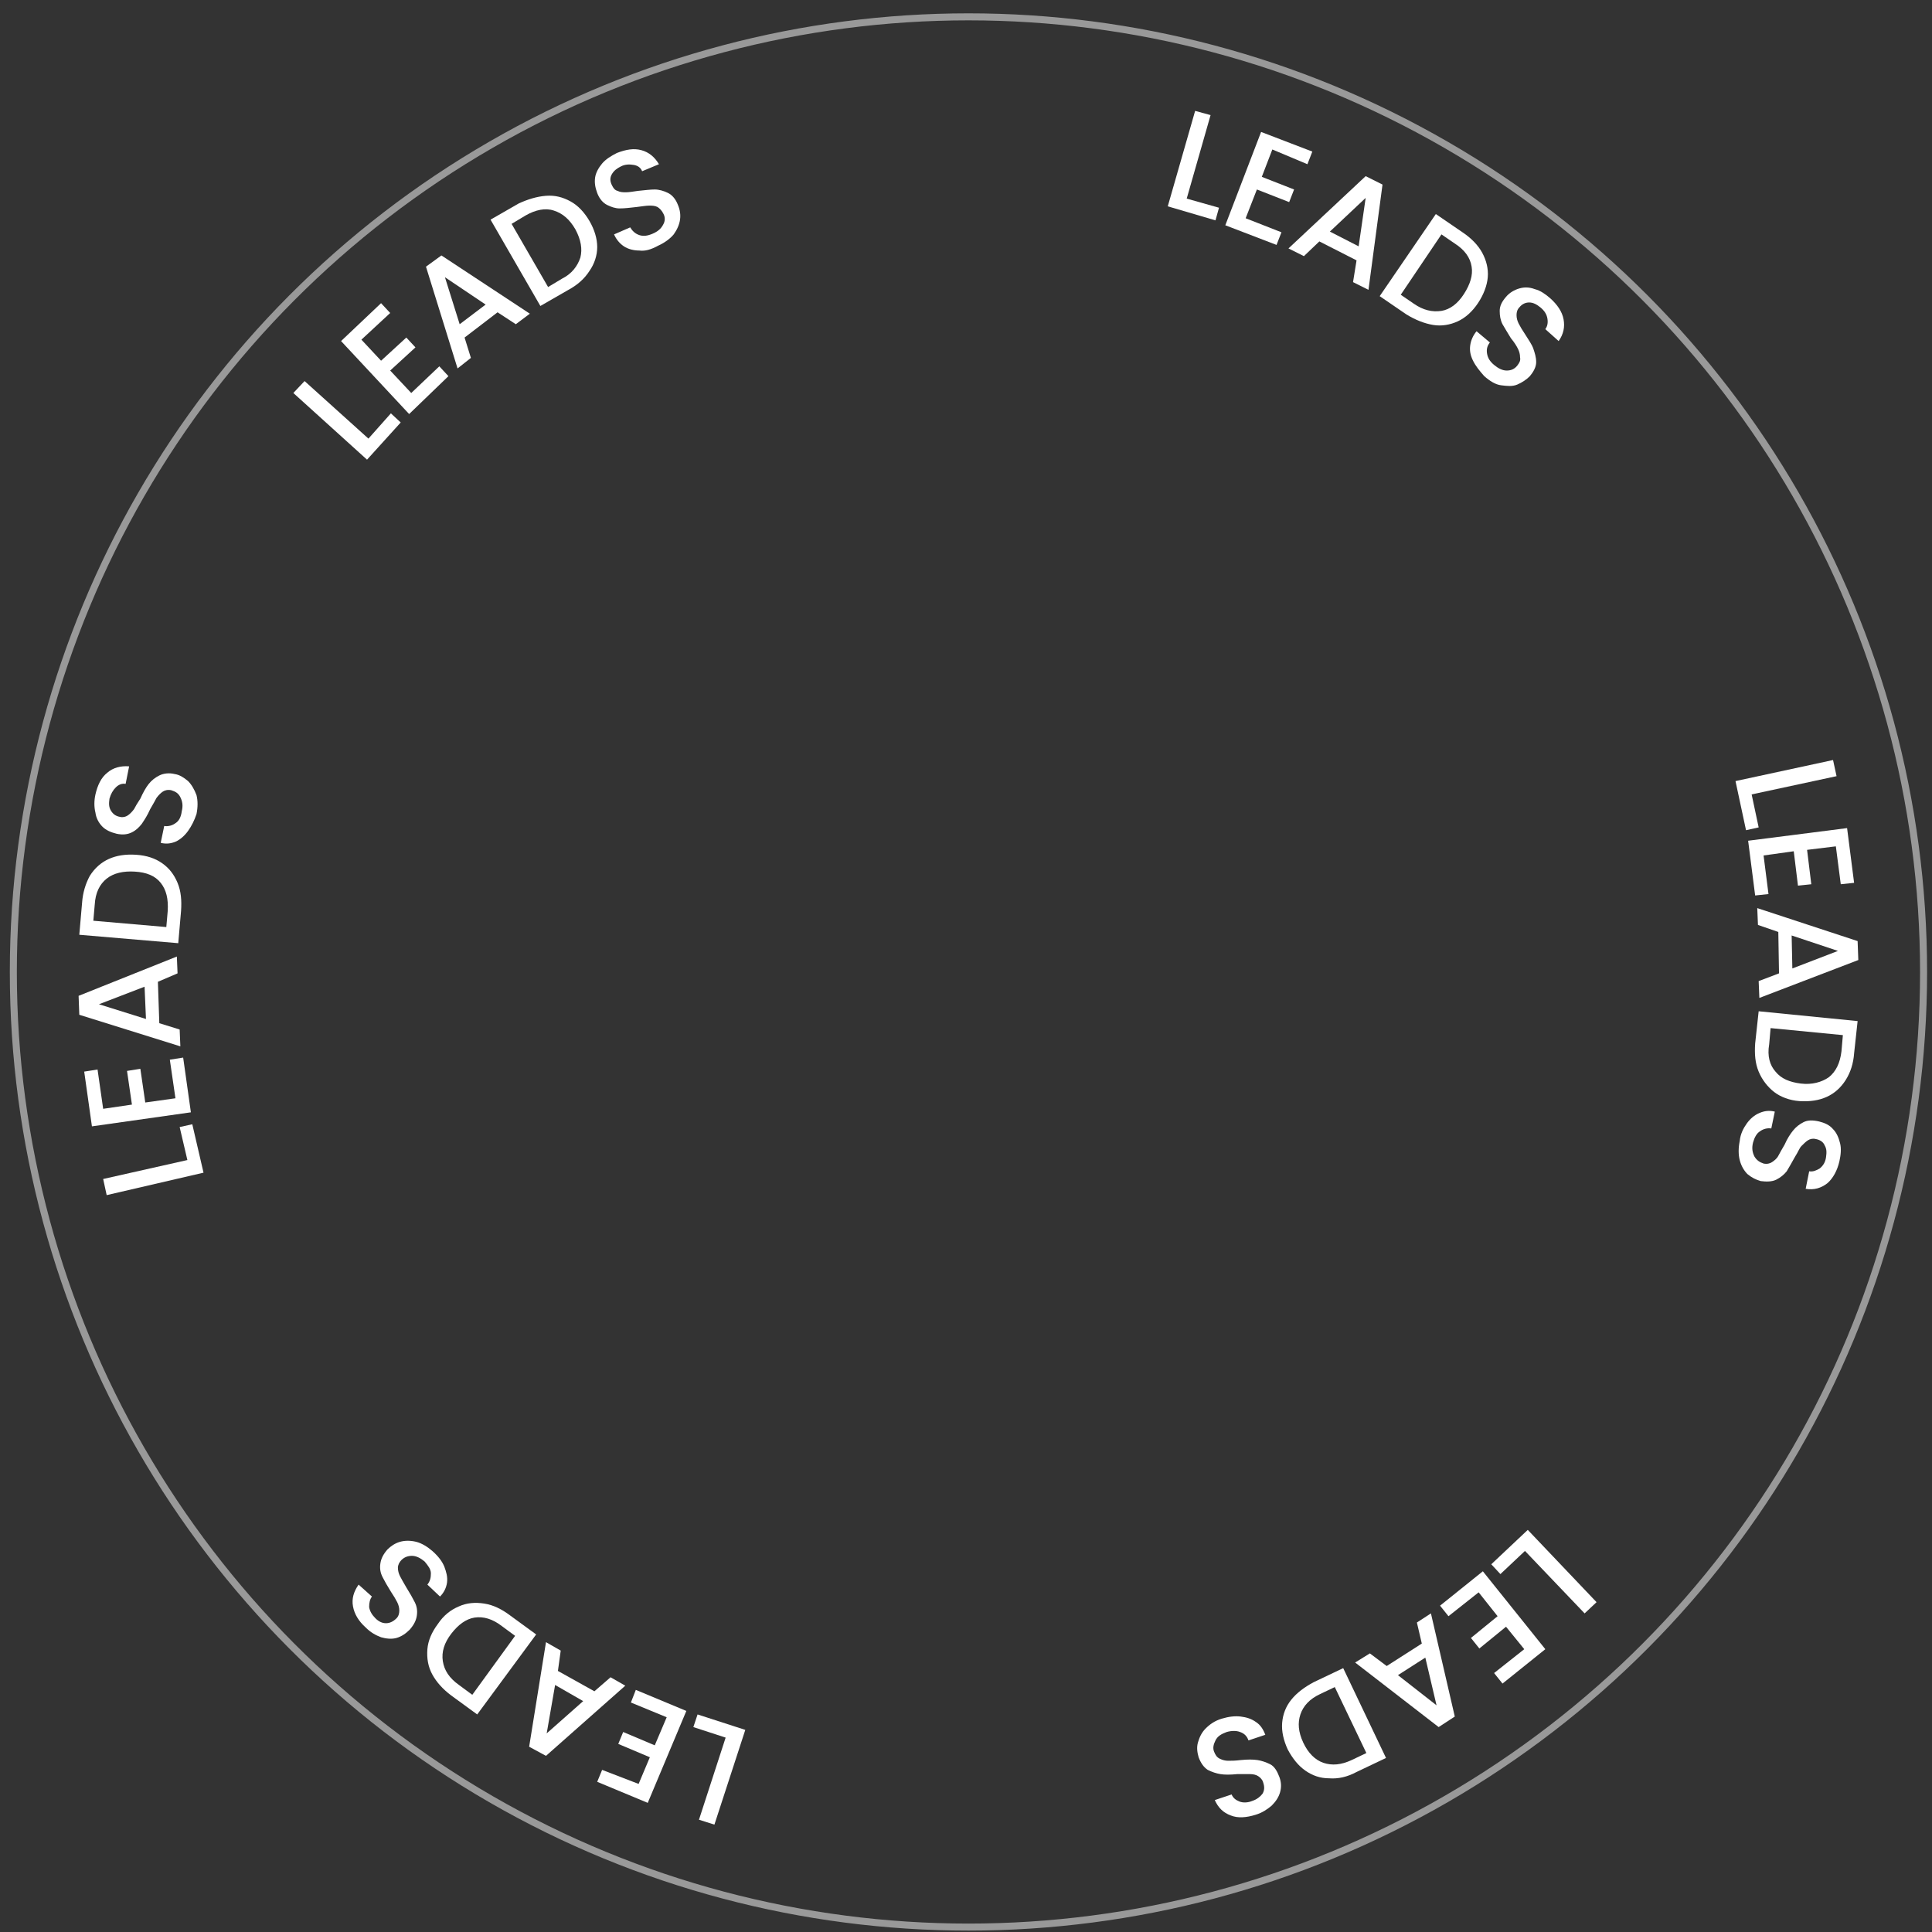 <?xml version="1.0" encoding="utf-8"?>
<!-- Generator: Adobe Illustrator 27.0.0, SVG Export Plug-In . SVG Version: 6.00 Build 0)  -->
<svg version="1.1" id="Layer_1" xmlns="http://www.w3.org/2000/svg" xmlns:xlink="http://www.w3.org/1999/xlink" x="0px" y="0px"
	 viewBox="0 0 275.3 275.3" style="enable-background:new 0 0 275.3 275.3;" xml:space="preserve">
<rect x="0" y="0" width="275.3" height="275.3" fill="#333333" stroke="none"/>
<style type="text/css">
	.st0{opacity:0.5;fill:none;stroke:#FFFFFF;stroke-miterlimit:10;}
	.st1{fill:#FFFFFF;}
</style>
<circle class="st0" cx="138" cy="138.5" r="136.1"/>
<g>
	<path class="st1" d="M52.5,62.5l3.2-3.6l1.4,1.3l-4.8,5.3l-10.5-9.5l1.6-1.7L52.5,62.5z"/>
	<path class="st1" d="M51.5,48.4l2.8,3l3.6-3.3l1.3,1.4l-3.6,3.3l3,3.2l4-3.8l1.3,1.4L58.3,59l-9.7-10.4l5.7-5.4l1.3,1.4L51.5,48.4z
		"/>
	<path class="st1" d="M70.9,44.5l-4.7,3.6l0.9,2.9l-1.9,1.5L60.7,38l2.2-1.6l12.6,8.3l-2,1.5L70.9,44.5z M69.2,43.4l-5.8-3.9
		l2.1,6.7L69.2,43.4z"/>
	<path class="st1" d="M77.8,27.9c1.3-0.1,2.4,0.2,3.5,0.8c1.1,0.6,2,1.6,2.7,2.8c0.7,1.2,1.1,2.5,1.1,3.7s-0.4,2.4-1.1,3.4
		c-0.7,1.1-1.7,2-3,2.7l-4,2.3l-7.1-12.3l4-2.3C75.2,28.4,76.5,28,77.8,27.9z M82.7,36.7c0.3-1.2,0.1-2.5-0.7-4
		c-0.8-1.4-1.8-2.3-3.1-2.7c-1.2-0.4-2.6-0.1-4,0.7l-2,1.2l5.2,9l2-1.2C81.5,39,82.3,37.9,82.7,36.7z"/>
	<path class="st1" d="M91.1,35.7c-0.8,0-1.6-0.2-2.2-0.6c-0.6-0.4-1.1-1-1.4-1.7l2.3-1c0.3,0.5,0.7,0.9,1.3,1.1s1.2,0.1,1.9-0.2
		c0.7-0.3,1.2-0.7,1.5-1.3c0.3-0.5,0.3-1.1,0-1.6c-0.2-0.4-0.5-0.7-0.8-0.9c-0.4-0.2-0.8-0.2-1.2-0.2c-0.4,0-1,0.1-1.8,0.2
		c-0.9,0.1-1.7,0.2-2.4,0.2c-0.6,0-1.2-0.2-1.8-0.5c-0.6-0.3-1.1-0.9-1.4-1.7c-0.3-0.8-0.4-1.5-0.3-2.2s0.5-1.4,1-2
		c0.5-0.6,1.3-1.1,2.1-1.5c1.3-0.5,2.4-0.7,3.5-0.4c1.1,0.3,1.9,1,2.5,2l-2.4,1c-0.2-0.5-0.6-0.8-1.2-0.9s-1.2-0.1-1.8,0.2
		c-0.6,0.3-1,0.6-1.3,1.1c-0.3,0.5-0.3,1,0,1.6c0.2,0.4,0.4,0.7,0.8,0.8c0.4,0.2,0.8,0.2,1.2,0.2c0.4,0,1-0.1,1.7-0.2
		c1-0.1,1.8-0.2,2.4-0.2c0.6,0,1.3,0.2,1.9,0.5c0.6,0.3,1.1,0.9,1.4,1.7c0.3,0.7,0.4,1.4,0.3,2.1c-0.1,0.7-0.4,1.4-0.9,2.1
		c-0.5,0.6-1.3,1.2-2.2,1.6C92.7,35.6,91.9,35.8,91.1,35.7z"/>
	<path class="st1" d="M169.1,28.3l4.6,1.3l-0.5,1.8l-6.8-2l3.9-13.6l2.2,0.6L169.1,28.3z"/>
	<path class="st1" d="M181.3,21.3l-1.5,3.9l4.6,1.8l-0.7,1.8l-4.6-1.8l-1.6,4.1l5.1,2l-0.7,1.8l-7.3-2.8l5.1-13.3l7.3,2.8l-0.7,1.8
		L181.3,21.3z"/>
	<path class="st1" d="M193.3,37.1l-5.3-2.7l-2.2,2.1l-2.2-1.1l11-10.3l2.4,1.2l-2,15l-2.2-1.1L193.3,37.1z M193.6,35.1l1-6.9
		l-5.1,4.8L193.6,35.1z"/>
	<path class="st1" d="M211.2,36c0.6,1.1,0.9,2.3,0.8,3.5c-0.1,1.2-0.6,2.5-1.4,3.7c-0.8,1.2-1.8,2.1-2.9,2.6
		c-1.1,0.5-2.3,0.7-3.5,0.5s-2.5-0.7-3.8-1.5l-3.8-2.6l8-11.7l3.8,2.6C209.6,33.9,210.6,34.9,211.2,36z M205.4,44.3
		c1.2-0.2,2.3-1,3.2-2.4c0.9-1.4,1.3-2.7,1.1-3.9c-0.2-1.3-1-2.4-2.4-3.3l-1.9-1.3l-5.8,8.6l1.9,1.3
		C202.8,44.2,204.1,44.5,205.4,44.3z"/>
	<path class="st1" d="M209.9,51.4c-0.4-0.8-0.5-1.5-0.4-2.2c0.1-0.7,0.4-1.4,0.9-2l1.9,1.6c-0.4,0.5-0.5,1-0.4,1.6
		c0.1,0.6,0.4,1.1,1,1.6c0.6,0.5,1.2,0.8,1.8,0.8c0.6,0,1.1-0.2,1.5-0.7c0.3-0.4,0.5-0.7,0.4-1.2c0-0.4-0.1-0.8-0.3-1.2
		s-0.5-0.9-1-1.5c-0.5-0.8-0.9-1.5-1.2-2c-0.3-0.6-0.4-1.2-0.4-1.9c0-0.7,0.3-1.3,0.9-2c0.5-0.6,1.2-1,1.9-1.2
		c0.7-0.2,1.4-0.2,2.2,0.1c0.8,0.2,1.5,0.7,2.2,1.3c1,0.9,1.7,1.9,1.9,3s0,2.1-0.7,3.1l-1.9-1.7c0.3-0.4,0.4-0.9,0.3-1.5
		c-0.1-0.6-0.4-1.1-1-1.6c-0.5-0.4-1-0.7-1.6-0.7c-0.5,0-1,0.2-1.4,0.7c-0.3,0.3-0.4,0.7-0.4,1.1c0,0.4,0.1,0.8,0.3,1.2
		c0.2,0.4,0.5,0.9,0.9,1.5c0.5,0.8,1,1.5,1.2,2.1s0.4,1.2,0.4,1.9c0,0.7-0.4,1.4-0.9,2c-0.5,0.5-1.1,0.9-1.8,1.2s-1.5,0.2-2.3,0.1
		s-1.6-0.6-2.4-1.3C210.8,52.8,210.3,52.2,209.9,51.4z"/>
	<path class="st1" d="M249.6,113.2l1,4.7l-1.8,0.4l-1.5-7l13.9-3l0.5,2.3L249.6,113.2z"/>
	<path class="st1" d="M261.6,120.6l-4.1,0.5l0.6,4.9l-1.9,0.2l-0.6-4.9l-4.3,0.6l0.7,5.5l-1.9,0.2l-1-7.8l14.1-1.8l1,7.8l-1.9,0.2
		L261.6,120.6z"/>
	<path class="st1" d="M253.5,138.7l-0.1-5.9l-2.9-1l-0.1-2.4l14.3,4.7l0.1,2.7l-14.1,5.4l-0.1-2.4L253.5,138.7z M255.4,138l6.5-2.5
		l-6.6-2.2L255.4,138z"/>
	<path class="st1" d="M263,153.9c-0.7,1.1-1.6,1.9-2.7,2.4c-1.1,0.5-2.4,0.7-3.9,0.6c-1.4-0.1-2.7-0.6-3.6-1.3s-1.7-1.7-2.2-2.9
		c-0.5-1.2-0.6-2.5-0.5-4l0.5-4.6l14.1,1.4l-0.5,4.6C264.1,151.5,263.7,152.8,263,153.9z M253,152.7c0.8,1,2,1.5,3.6,1.7
		c1.6,0.2,3-0.2,4-0.9c1-0.8,1.6-2,1.8-3.7l0.2-2.3l-10.3-1l-0.2,2.3C251.8,150.5,252.2,151.8,253,152.7z"/>
	<path class="st1" d="M248.9,160.1c0.5-0.7,1.1-1.2,1.8-1.5c0.7-0.3,1.4-0.4,2.2-0.2l-0.5,2.4c-0.6-0.1-1.2,0.1-1.6,0.4
		c-0.5,0.3-0.8,0.9-1,1.6c-0.2,0.8-0.1,1.4,0.2,2c0.3,0.5,0.7,0.8,1.3,1c0.5,0.1,0.9,0,1.2-0.2s0.7-0.5,0.9-0.9s0.5-0.9,0.9-1.6
		c0.4-0.9,0.8-1.5,1.2-2s0.9-0.9,1.5-1.2c0.6-0.3,1.3-0.3,2.2-0.1c0.8,0.2,1.5,0.5,2,1.1c0.5,0.5,0.8,1.2,1,2
		c0.2,0.8,0.1,1.7-0.1,2.6c-0.3,1.3-0.9,2.4-1.7,3.1c-0.9,0.7-1.9,1-3.1,0.8l0.5-2.5c0.5,0.1,1-0.1,1.5-0.4c0.5-0.4,0.8-0.9,0.9-1.6
		c0.1-0.7,0.1-1.2-0.2-1.7c-0.2-0.5-0.7-0.8-1.3-0.9c-0.4-0.1-0.8,0-1.1,0.2s-0.6,0.5-0.9,0.8s-0.5,0.9-0.9,1.5
		c-0.5,0.9-0.9,1.6-1.2,2.1c-0.4,0.5-0.9,0.9-1.5,1.2c-0.6,0.3-1.4,0.3-2.2,0.2c-0.7-0.2-1.3-0.5-1.9-1c-0.5-0.5-0.9-1.2-1.1-2
		c-0.2-0.8-0.2-1.7,0-2.7C248,161.6,248.4,160.8,248.9,160.1z"/>
	<path class="st1" d="M217.3,221l-3.5,3.3l-1.3-1.4l5.2-4.9l9.8,10.3l-1.7,1.6L217.3,221z"/>
	<path class="st1" d="M217.2,235l-2.6-3.2l-3.8,3.1l-1.2-1.5l3.8-3.1l-2.7-3.4l-4.3,3.4l-1.2-1.5l6.1-4.9l8.9,11.1l-6.1,4.9
		l-1.2-1.5L217.2,235z"/>
	<path class="st1" d="M197.6,237.4l5-3.2l-0.7-3l2-1.3l3.4,14.7l-2.3,1.5l-11.9-9.2l2.1-1.3L197.6,237.4z M199.2,238.7l5.5,4.3
		l-1.6-6.8L199.2,238.7z"/>
	<path class="st1" d="M189.4,253.4c-1.3,0-2.4-0.4-3.4-1.1c-1-0.7-1.8-1.7-2.5-3c-0.6-1.3-0.9-2.6-0.8-3.8c0.1-1.2,0.5-2.3,1.3-3.3
		s1.9-1.8,3.2-2.5l4.2-2l6.1,12.8l-4.2,2C192,253.2,190.7,253.5,189.4,253.4z M185.3,244.3c-0.4,1.2-0.3,2.5,0.4,4
		c0.7,1.5,1.7,2.5,2.9,2.9s2.5,0.3,4-0.4l2.1-1l-4.5-9.4l-2.1,1C186.6,242.1,185.7,243.1,185.3,244.3z"/>
	<path class="st1" d="M176.8,244.6c0.8,0.1,1.5,0.3,2.2,0.8c0.6,0.4,1,1,1.3,1.8l-2.4,0.8c-0.2-0.6-0.6-1-1.2-1.2
		c-0.5-0.2-1.2-0.2-1.9,0c-0.8,0.3-1.3,0.6-1.6,1.2s-0.4,1.1-0.2,1.6c0.2,0.5,0.4,0.8,0.8,1s0.8,0.3,1.2,0.3s1,0,1.8-0.1
		c1-0.1,1.7-0.1,2.4,0c0.6,0.1,1.2,0.3,1.8,0.6s1,1,1.3,1.8c0.3,0.8,0.3,1.5,0.1,2.2c-0.2,0.7-0.6,1.3-1.2,1.9
		c-0.6,0.5-1.3,1-2.3,1.3c-1.3,0.4-2.5,0.5-3.5,0.1c-1.1-0.4-1.8-1.1-2.3-2.2l2.4-0.8c0.2,0.5,0.6,0.8,1.1,1
		c0.5,0.2,1.2,0.2,1.9-0.1c0.6-0.2,1.1-0.6,1.4-1c0.3-0.5,0.3-1,0.1-1.6c-0.1-0.4-0.4-0.7-0.7-0.9c-0.3-0.2-0.7-0.3-1.2-0.3
		c-0.4,0-1,0-1.8,0c-1,0.1-1.8,0.1-2.4,0c-0.6-0.1-1.2-0.3-1.8-0.6c-0.6-0.4-1-1-1.3-1.8c-0.2-0.7-0.3-1.4-0.1-2.1
		c0.2-0.7,0.5-1.4,1.1-2s1.3-1.1,2.3-1.4C175.1,244.6,176,244.5,176.8,244.6z"/>
	<path class="st1" d="M103.4,247.6l-4.6-1.5l0.6-1.8l6.8,2.2l-4.4,13.5l-2.2-0.7L103.4,247.6z"/>
	<path class="st1" d="M91,254.2l1.6-3.8l-4.5-1.9l0.7-1.7l4.5,1.9l1.7-4l-5.1-2.1l0.7-1.8l7.2,3l-5.5,13.1l-7.2-3l0.7-1.7L91,254.2z
		"/>
	<path class="st1" d="M79.5,238.1l5.2,2.9l2.3-2l2.1,1.2l-11.3,10l-2.4-1.3l2.4-14.9l2.1,1.2L79.5,238.1z M79.1,240.1l-1.2,6.9
		l5.2-4.6L79.1,240.1z"/>
	<path class="st1" d="M61.6,238.6c-0.6-1.1-0.8-2.3-0.7-3.6c0.1-1.2,0.6-2.4,1.5-3.6c0.8-1.2,1.8-2,3-2.5c1.1-0.5,2.3-0.6,3.6-0.4
		s2.5,0.8,3.7,1.7l3.7,2.7L68,244.3l-3.7-2.7C63.1,240.7,62.2,239.7,61.6,238.6z M67.6,230.5c-1.2,0.2-2.3,1-3.3,2.3
		c-1,1.3-1.4,2.6-1.2,3.9c0.2,1.3,0.9,2.4,2.3,3.4l1.9,1.4l6.1-8.4l-1.9-1.4C70.2,230.7,68.9,230.3,67.6,230.5z"/>
	<path class="st1" d="M63.3,223.2c0.3,0.8,0.5,1.5,0.4,2.3c-0.1,0.7-0.4,1.4-1,2l-1.8-1.7c0.4-0.5,0.5-1,0.5-1.6
		c0-0.6-0.4-1.1-0.9-1.7c-0.6-0.5-1.2-0.8-1.8-0.8c-0.6,0-1.1,0.2-1.5,0.6c-0.3,0.3-0.5,0.7-0.5,1.1s0.1,0.8,0.3,1.2
		s0.5,0.9,0.9,1.6c0.5,0.8,0.9,1.5,1.2,2.1c0.3,0.6,0.4,1.2,0.3,1.9c-0.1,0.7-0.4,1.3-1,2c-0.6,0.6-1.2,1-1.9,1.2
		c-0.7,0.2-1.5,0.1-2.2-0.1c-0.8-0.3-1.5-0.7-2.2-1.4c-1-0.9-1.6-1.9-1.8-3c-0.2-1.1,0.1-2.1,0.8-3.1l1.9,1.7
		c-0.3,0.4-0.4,0.9-0.4,1.5c0.1,0.6,0.4,1.1,0.9,1.6c0.5,0.5,1,0.7,1.5,0.7c0.5,0,1-0.2,1.5-0.7c0.3-0.3,0.4-0.7,0.4-1.1
		c0-0.4-0.1-0.8-0.3-1.2c-0.2-0.4-0.5-0.9-0.9-1.5c-0.5-0.8-0.9-1.5-1.2-2.1c-0.3-0.6-0.4-1.2-0.3-1.9c0.1-0.7,0.4-1.3,1-2
		c0.5-0.5,1.1-0.9,1.8-1.1c0.7-0.2,1.5-0.2,2.3,0c0.8,0.2,1.6,0.7,2.3,1.3C62.5,221.8,63,222.5,63.3,223.2z"/>
	<path class="st1" d="M26.7,165.3l-1.1-4.7l1.8-0.4l1.6,6.9l-13.8,3.2l-0.5-2.3L26.7,165.3z"/>
	<path class="st1" d="M14.7,158l4.1-0.6l-0.7-4.8l1.9-0.3l0.7,4.8l4.3-0.6l-0.8-5.5l1.9-0.3l1.1,7.8l-14.1,2l-1.1-7.8l1.9-0.3
		L14.7,158z"/>
	<path class="st1" d="M22.5,139.9l0.2,5.9l2.9,0.9l0.1,2.4l-14.4-4.5l-0.1-2.7l14-5.6l0.1,2.4L22.5,139.9z M20.6,140.6l-6.5,2.5
		l6.7,2.1L20.6,140.6z"/>
	<path class="st1" d="M12.8,124.8c0.7-1.1,1.6-1.9,2.7-2.4c1.1-0.5,2.4-0.7,3.9-0.6s2.7,0.5,3.7,1.2c1,0.7,1.7,1.6,2.2,2.8
		c0.5,1.2,0.6,2.5,0.5,4l-0.4,4.6l-14.1-1.2l0.4-4.6C11.8,127.2,12.2,125.9,12.8,124.8z M22.9,125.8c-0.8-1-2-1.5-3.7-1.6
		c-1.6-0.1-3,0.2-4,1c-1,0.8-1.6,2-1.7,3.7l-0.2,2.3l10.4,0.9l0.2-2.3C24,128.1,23.7,126.8,22.9,125.8z"/>
	<path class="st1" d="M26.8,118.4c-0.5,0.7-1.1,1.2-1.7,1.5c-0.7,0.3-1.4,0.4-2.2,0.2l0.5-2.4c0.6,0.1,1.2-0.1,1.6-0.4
		c0.5-0.3,0.8-0.9,0.9-1.7c0.2-0.8,0.1-1.4-0.2-2s-0.7-0.8-1.3-1c-0.5-0.1-0.9,0-1.2,0.2c-0.3,0.2-0.6,0.5-0.9,0.9
		c-0.2,0.4-0.5,0.9-0.9,1.6c-0.4,0.9-0.8,1.5-1.2,2.1c-0.4,0.5-0.8,0.9-1.4,1.2s-1.3,0.4-2.2,0.2c-0.8-0.2-1.5-0.5-2-1
		c-0.5-0.5-0.9-1.2-1-2c-0.2-0.8-0.2-1.7,0-2.6c0.3-1.3,0.8-2.4,1.7-3.1c0.8-0.7,1.9-1,3.1-0.9l-0.5,2.5c-0.5-0.1-1,0.1-1.4,0.5
		c-0.4,0.4-0.7,0.9-0.9,1.6c-0.1,0.7-0.1,1.2,0.2,1.7s0.7,0.8,1.3,0.9c0.4,0.1,0.8,0,1.1-0.2s0.6-0.5,0.9-0.9
		c0.2-0.4,0.5-0.9,0.9-1.5c0.4-0.9,0.8-1.6,1.2-2.1c0.4-0.5,0.9-0.9,1.5-1.2s1.4-0.4,2.2-0.2c0.7,0.1,1.3,0.5,1.9,1
		c0.5,0.5,0.9,1.2,1.2,2c0.2,0.8,0.2,1.7,0,2.7C27.7,116.9,27.3,117.7,26.8,118.4z"/>
</g>
</svg>
